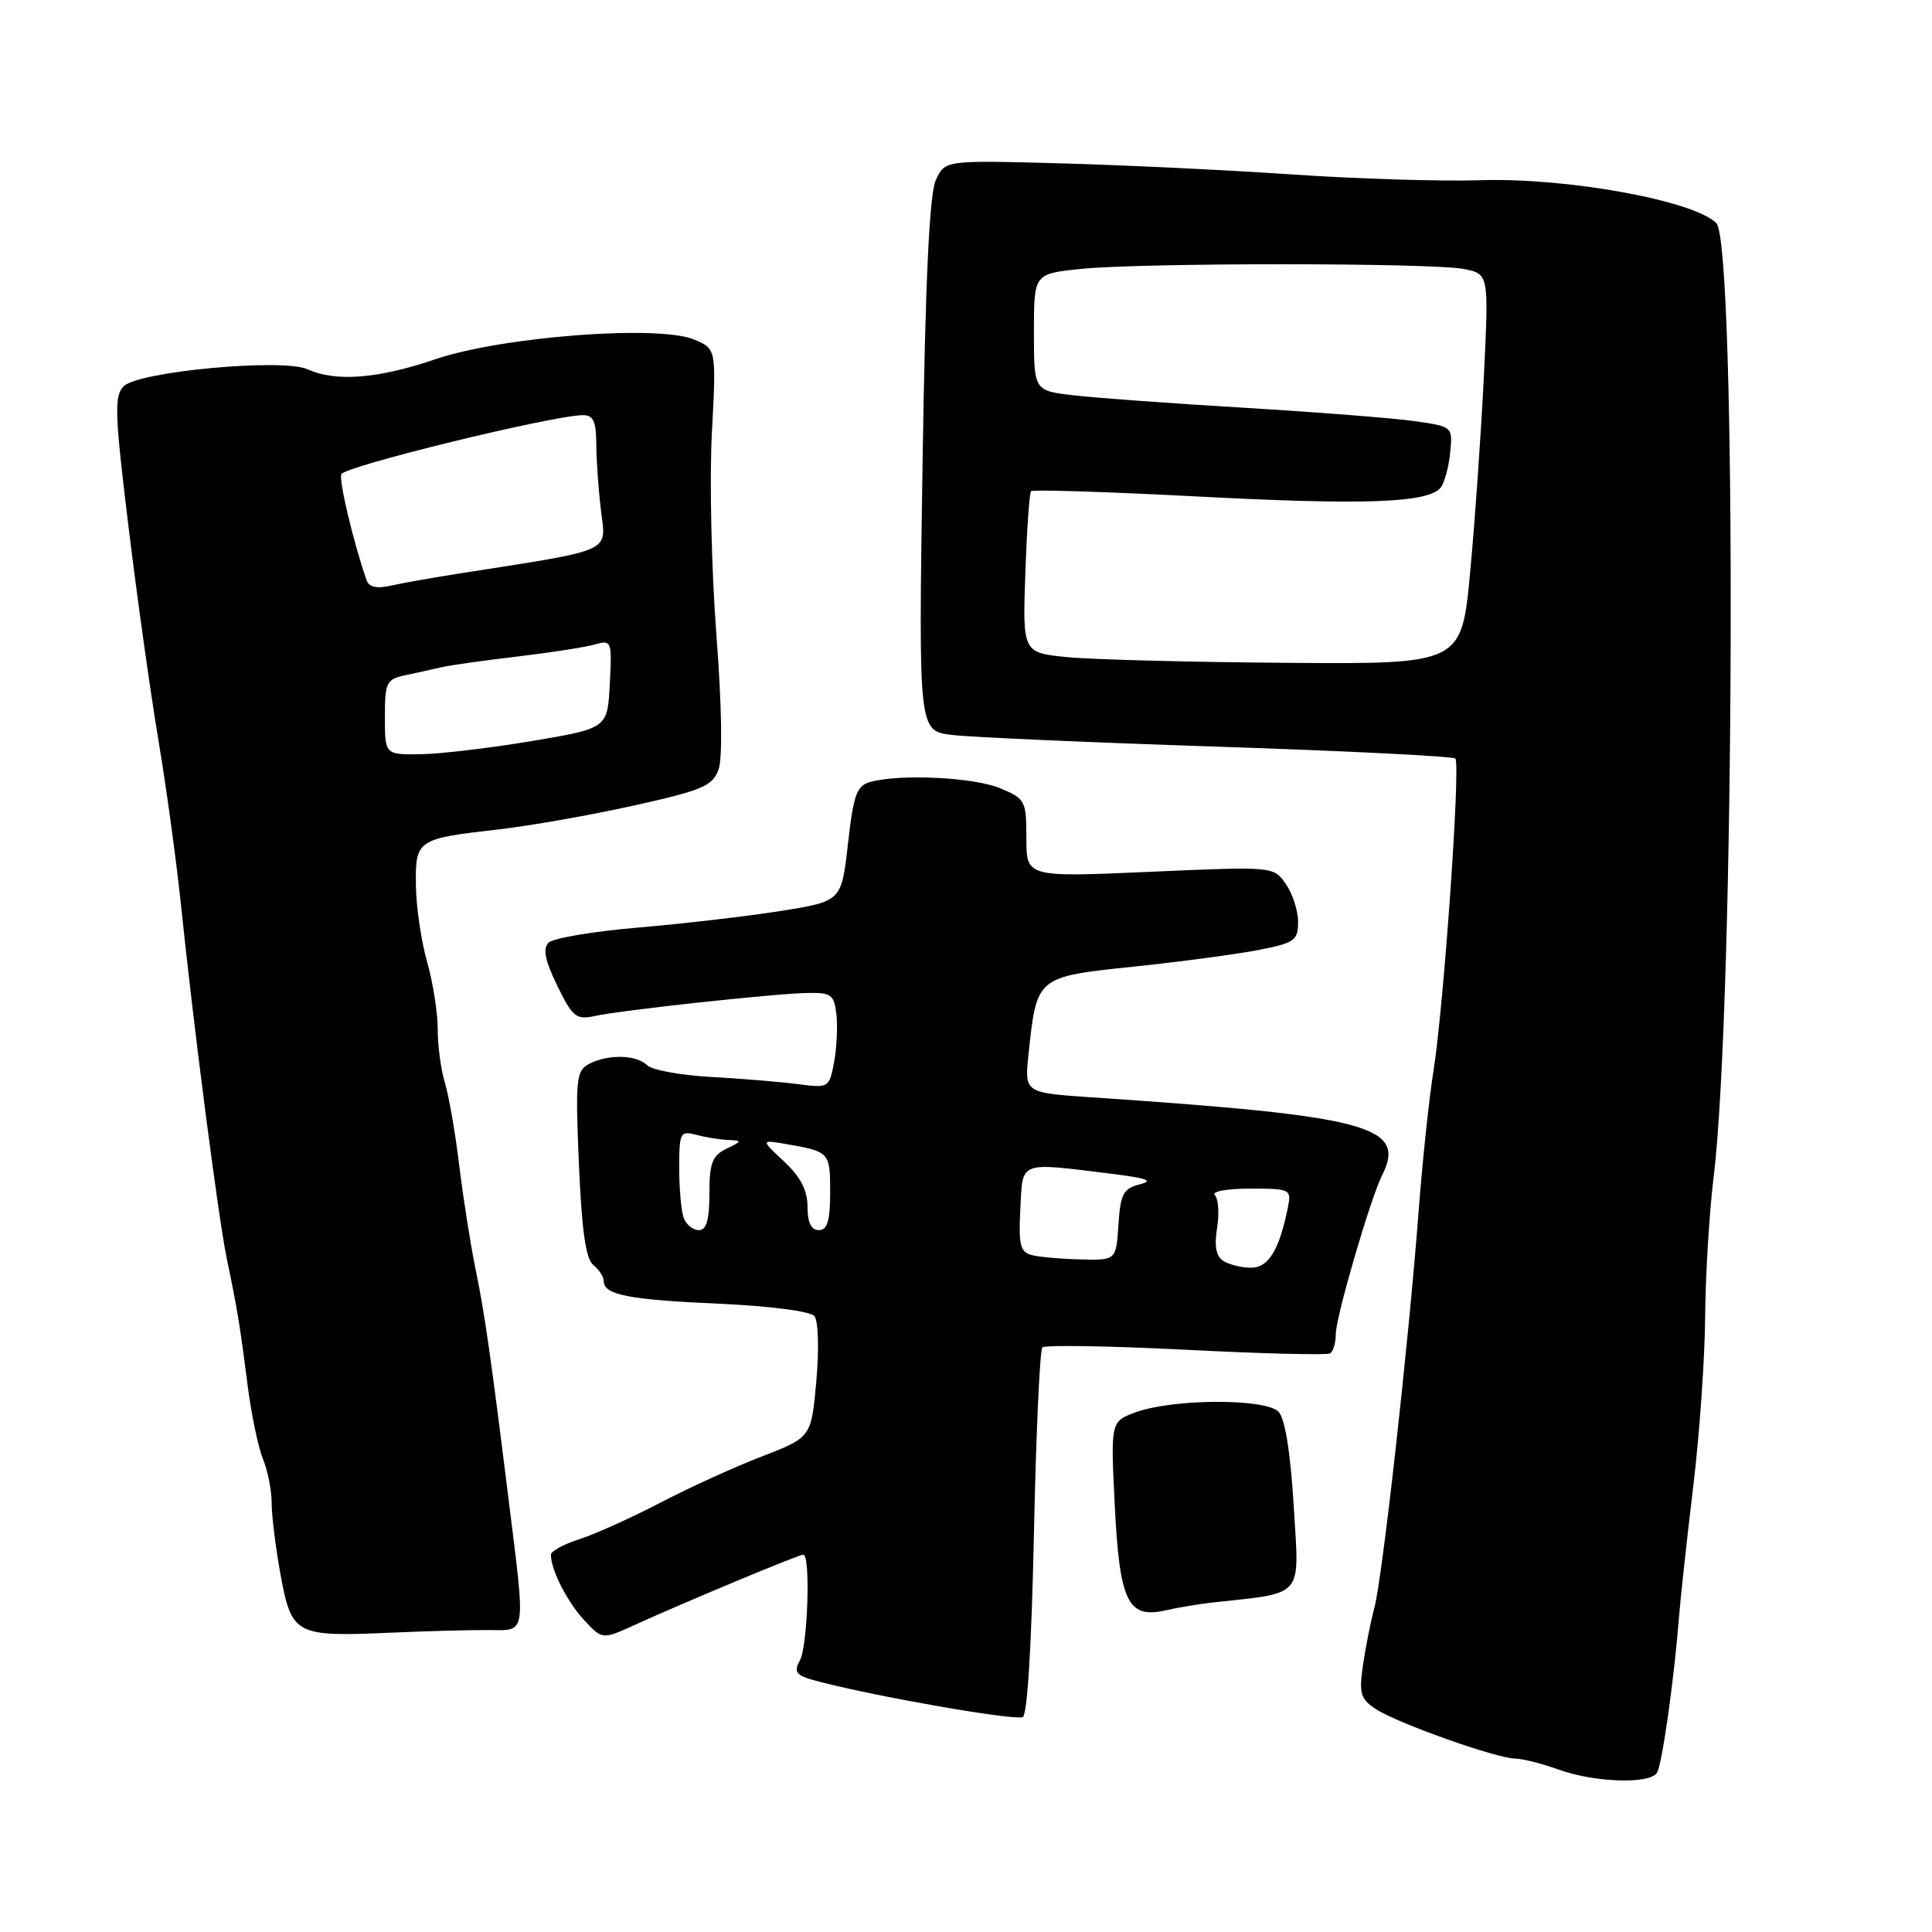 <?xml version="1.0" encoding="UTF-8" standalone="no"?>
<!DOCTYPE svg PUBLIC "-//W3C//DTD SVG 1.1//EN" "http://www.w3.org/Graphics/SVG/1.1/DTD/svg11.dtd" >
<svg xmlns="http://www.w3.org/2000/svg" xmlns:xlink="http://www.w3.org/1999/xlink" version="1.1" viewBox="0 0 256 256">
 <g >
 <path fill="currentColor"
d=" M 219.56 234.90 C 220.24 233.80 221.84 222.47 222.50 214.00 C 222.70 211.53 223.53 203.88 224.36 197.00 C 225.19 190.12 225.90 180.00 225.94 174.50 C 225.98 169.00 226.49 160.68 227.06 156.00 C 229.87 133.21 230.16 32.30 227.42 29.56 C 224.43 26.57 207.59 23.51 196.14 23.88 C 190.99 24.05 179.74 23.70 171.14 23.11 C 162.54 22.53 148.69 21.86 140.36 21.64 C 125.21 21.23 125.21 21.23 124.00 23.87 C 123.15 25.70 122.61 37.14 122.24 61.67 C 121.71 96.83 121.71 96.83 126.10 97.38 C 128.52 97.68 144.40 98.38 161.40 98.94 C 178.39 99.50 192.54 100.21 192.84 100.51 C 193.56 101.22 191.29 133.55 189.94 141.93 C 189.37 145.46 188.49 153.79 187.98 160.43 C 186.66 177.85 183.20 208.91 182.12 213.00 C 181.61 214.93 180.92 218.40 180.59 220.72 C 180.06 224.40 180.29 225.14 182.32 226.47 C 185.15 228.33 198.28 232.99 200.73 233.02 C 201.70 233.02 204.30 233.68 206.50 234.47 C 211.29 236.20 218.61 236.44 219.56 234.90 Z  M 137.00 203.25 C 137.28 190.00 137.78 178.88 138.12 178.54 C 138.46 178.20 147.01 178.34 157.12 178.85 C 167.23 179.37 175.84 179.58 176.25 179.33 C 176.66 179.08 177.00 177.92 177.00 176.75 C 177.00 174.53 181.59 158.80 183.12 155.76 C 186.43 149.21 181.47 147.88 144.62 145.40 C 135.74 144.80 135.74 144.80 136.29 139.65 C 137.37 129.40 137.32 129.44 150.17 128.09 C 156.40 127.44 163.86 126.44 166.75 125.88 C 171.54 124.95 172.00 124.62 172.00 122.15 C 172.00 120.66 171.27 118.40 170.37 117.12 C 168.75 114.80 168.75 114.80 152.37 115.52 C 136.00 116.24 136.00 116.24 136.00 111.07 C 136.00 106.11 135.86 105.84 132.53 104.45 C 129.06 103.00 119.39 102.52 115.36 103.60 C 113.52 104.10 113.10 105.23 112.36 111.80 C 111.50 119.42 111.50 119.42 103.50 120.70 C 99.10 121.40 90.61 122.39 84.64 122.90 C 78.67 123.40 73.29 124.31 72.69 124.91 C 71.90 125.70 72.22 127.28 73.84 130.61 C 75.86 134.76 76.35 135.16 78.79 134.63 C 82.36 133.85 102.54 131.66 107.00 131.57 C 110.14 131.51 110.53 131.80 110.83 134.41 C 111.01 136.01 110.87 138.86 110.52 140.76 C 109.88 144.14 109.81 144.19 105.69 143.65 C 103.38 143.35 98.22 142.92 94.20 142.70 C 90.19 142.48 86.38 141.78 85.75 141.15 C 84.34 139.74 80.51 139.66 78.03 140.99 C 76.35 141.88 76.23 143.04 76.71 154.24 C 77.08 162.99 77.62 166.82 78.61 167.61 C 79.38 168.22 80.00 169.19 80.00 169.75 C 80.00 171.58 83.24 172.21 95.24 172.75 C 102.03 173.05 107.37 173.75 107.91 174.39 C 108.43 175.02 108.55 178.76 108.17 182.98 C 107.50 190.45 107.50 190.45 100.97 192.98 C 97.37 194.36 91.30 197.13 87.47 199.13 C 83.64 201.12 78.81 203.30 76.75 203.96 C 74.69 204.62 73.00 205.54 73.00 206.01 C 73.00 208.02 75.15 212.24 77.39 214.66 C 79.81 217.27 79.81 217.27 84.15 215.29 C 90.86 212.24 105.82 206.00 106.44 206.00 C 107.43 206.00 107.03 218.07 105.99 220.02 C 105.10 221.67 105.46 222.04 108.74 222.88 C 116.68 224.91 133.80 227.90 135.50 227.54 C 136.12 227.42 136.69 218.09 137.00 203.25 Z  M 64.75 215.99 C 69.80 216.02 69.66 216.94 67.43 199.00 C 64.98 179.28 64.20 173.88 62.98 168.00 C 62.36 164.97 61.40 158.90 60.86 154.50 C 60.33 150.10 59.46 145.12 58.94 143.43 C 58.42 141.74 58.00 138.56 58.00 136.36 C 58.00 134.16 57.36 130.14 56.59 127.43 C 55.81 124.72 55.15 120.18 55.11 117.35 C 55.03 111.27 55.23 111.13 66.00 109.91 C 70.12 109.44 78.18 108.03 83.89 106.76 C 93.01 104.74 94.40 104.16 95.20 102.00 C 95.76 100.48 95.65 93.62 94.92 84.02 C 94.27 75.48 94.00 63.48 94.33 57.35 C 94.92 46.21 94.92 46.21 91.94 44.98 C 87.21 43.02 66.53 44.60 57.72 47.59 C 50.10 50.19 44.48 50.63 40.75 48.93 C 37.49 47.45 18.36 49.21 16.39 51.18 C 15.12 52.45 15.20 54.76 17.00 69.57 C 18.13 78.88 19.92 91.67 20.98 98.00 C 22.04 104.33 23.39 114.22 23.99 120.00 C 25.69 136.37 28.93 161.33 30.03 166.67 C 31.46 173.53 31.80 175.61 32.80 183.50 C 33.29 187.35 34.21 191.77 34.84 193.32 C 35.48 194.86 36.00 197.51 36.00 199.20 C 36.00 200.89 36.54 205.18 37.19 208.74 C 38.64 216.60 39.18 216.89 51.50 216.35 C 56.45 216.13 62.41 215.97 64.75 215.99 Z  M 160.50 212.36 C 172.98 210.98 172.16 211.93 171.43 199.64 C 171.00 192.48 170.28 187.99 169.42 187.07 C 167.74 185.29 155.51 185.32 150.54 187.12 C 147.16 188.34 147.16 188.34 147.71 199.42 C 148.35 212.26 149.44 214.52 154.44 213.38 C 156.12 213.00 158.85 212.54 160.50 212.36 Z  M 141.50 87.08 C 135.50 86.50 135.50 86.50 135.86 76.00 C 136.06 70.22 136.40 65.31 136.62 65.08 C 136.83 64.85 146.79 65.17 158.75 65.79 C 180.84 66.95 189.23 66.64 190.89 64.62 C 191.39 64.00 191.96 61.93 192.15 60.01 C 192.50 56.53 192.50 56.53 187.50 55.81 C 184.75 55.41 174.62 54.62 165.00 54.04 C 155.38 53.47 145.14 52.72 142.25 52.38 C 137.00 51.77 137.00 51.77 137.00 44.03 C 137.00 36.28 137.00 36.28 143.15 35.64 C 151.17 34.80 189.80 34.81 194.01 35.65 C 197.28 36.31 197.28 36.31 196.62 49.90 C 196.25 57.38 195.44 69.01 194.81 75.75 C 193.67 88.00 193.67 88.00 170.59 87.83 C 157.89 87.74 144.80 87.40 141.50 87.08 Z  M 162.10 167.08 C 161.14 166.48 160.88 165.11 161.27 162.72 C 161.58 160.80 161.45 158.85 160.97 158.37 C 160.49 157.88 162.52 157.50 165.63 157.50 C 170.99 157.50 171.14 157.57 170.65 160.00 C 169.52 165.63 168.07 168.00 165.77 167.98 C 164.52 167.98 162.87 167.57 162.10 167.08 Z  M 136.70 166.30 C 135.19 165.91 134.95 164.93 135.20 160.17 C 135.54 153.73 134.83 154.00 147.50 155.56 C 152.06 156.13 152.90 156.46 151.00 156.94 C 148.84 157.49 148.46 158.22 148.20 162.29 C 147.89 167.00 147.89 167.00 143.20 166.88 C 140.61 166.82 137.69 166.56 136.70 166.30 Z  M 90.61 161.42 C 90.27 160.55 90.00 157.57 90.00 154.80 C 90.00 150.07 90.13 149.80 92.25 150.37 C 93.49 150.70 95.40 151.01 96.50 151.05 C 98.36 151.13 98.35 151.21 96.25 152.22 C 94.38 153.12 94.00 154.11 94.00 158.15 C 94.00 161.63 93.61 163.00 92.61 163.00 C 91.84 163.00 90.94 162.29 90.61 161.42 Z  M 107.00 159.90 C 107.00 157.73 106.08 155.94 103.90 153.91 C 100.80 151.01 100.80 151.01 104.15 151.59 C 109.93 152.59 110.00 152.67 110.00 157.97 C 110.00 161.77 109.63 163.00 108.50 163.00 C 107.49 163.00 107.00 161.99 107.00 159.90 Z  M 51.00 95.02 C 51.00 90.39 51.20 90.00 53.75 89.46 C 55.26 89.14 57.40 88.67 58.50 88.41 C 59.60 88.15 64.10 87.52 68.50 87.00 C 72.90 86.48 77.54 85.76 78.80 85.40 C 81.04 84.76 81.10 84.90 80.80 90.62 C 80.50 96.50 80.50 96.50 70.50 98.19 C 65.00 99.11 58.36 99.90 55.75 99.94 C 51.00 100.00 51.00 100.00 51.00 95.02 Z  M 48.56 76.86 C 46.79 71.70 44.91 63.77 45.22 62.84 C 45.57 61.80 73.28 55.03 77.25 55.01 C 78.61 55.00 79.00 55.85 79.01 58.75 C 79.01 60.81 79.29 64.80 79.63 67.61 C 80.31 73.30 81.53 72.75 61.00 75.97 C 57.42 76.53 53.27 77.26 51.76 77.61 C 49.90 78.03 48.88 77.79 48.56 76.86 Z "/>
</g>
</svg>